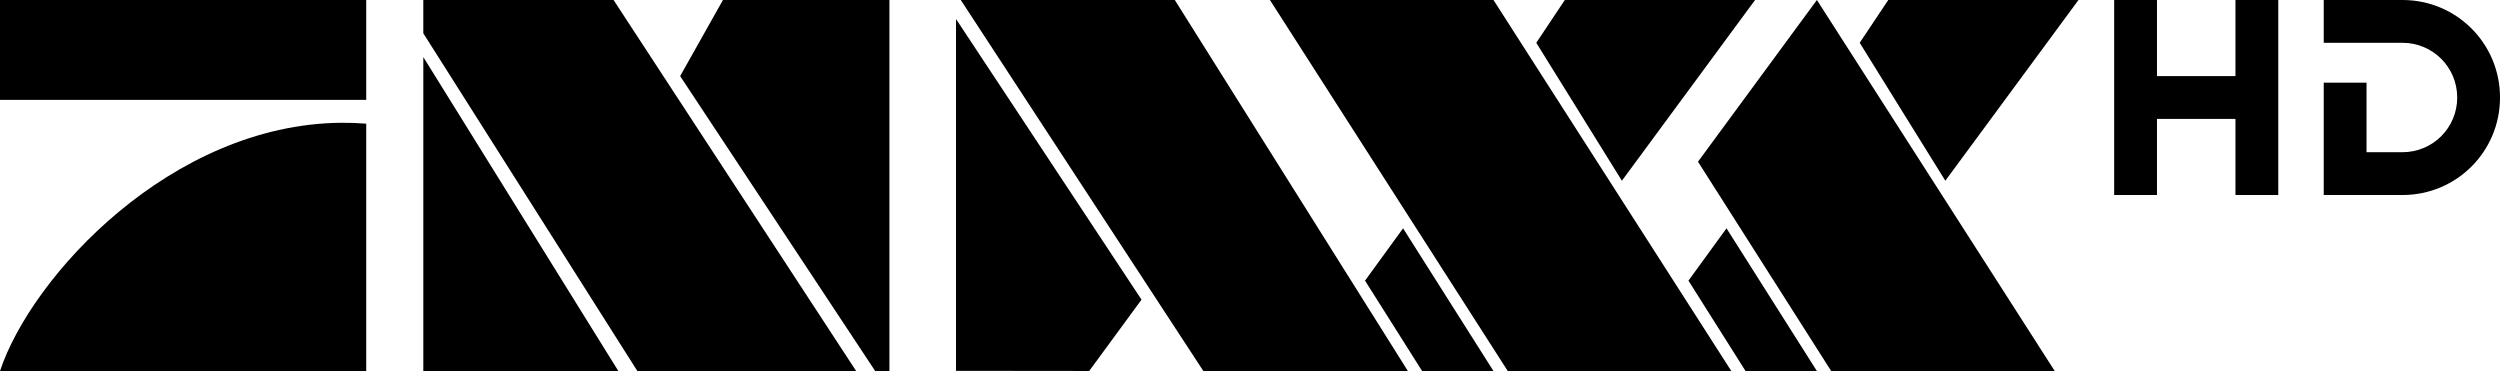 <svg xmlns="http://www.w3.org/2000/svg" viewBox="0 0 525.62 78"><path d="m0 0v21h77v-21h-77m89 0v7l45 71h46l-51-78h-40m63 0l-9 16 41 62h3v-78h-35m50 0l51 78h43l-49-78h-45m65 0l50 78h47l-50-78h-47m62 0l-6 9 18 29 28-38h-40m53 0l-25 34 28 44h47l-50-78m15 0l-6 9 18 29 28-38h-40m-196 4v73.969l28 .031 11-15-39-59m-112 8v66h41l-41-66m-17.313 13.813c-35.643.342-65.02 32.17-71.69 52.19h77v-52c-1.781-.141-3.56-.204-5.313-.188m223.31 22.19l-8 11 12 19h15l-19-30m68 0l-8 11 12 19h15l-19-30"/><path d="m444.5 0v41h9v-16h16.5v16h9v-41h-9v16h-16.5v-16h-9"/><path d="m488.56 0v9h16.563c6.371 0 11.5 5.129 11.5 11.5 0 6.371-5.129 11.5-11.5 11.5h-7.563v-14.625h-9v23.625h16.563c11.357 0 20.5-9.143 20.5-20.5 0-11.357-9.143-20.5-20.5-20.5z"/></svg>